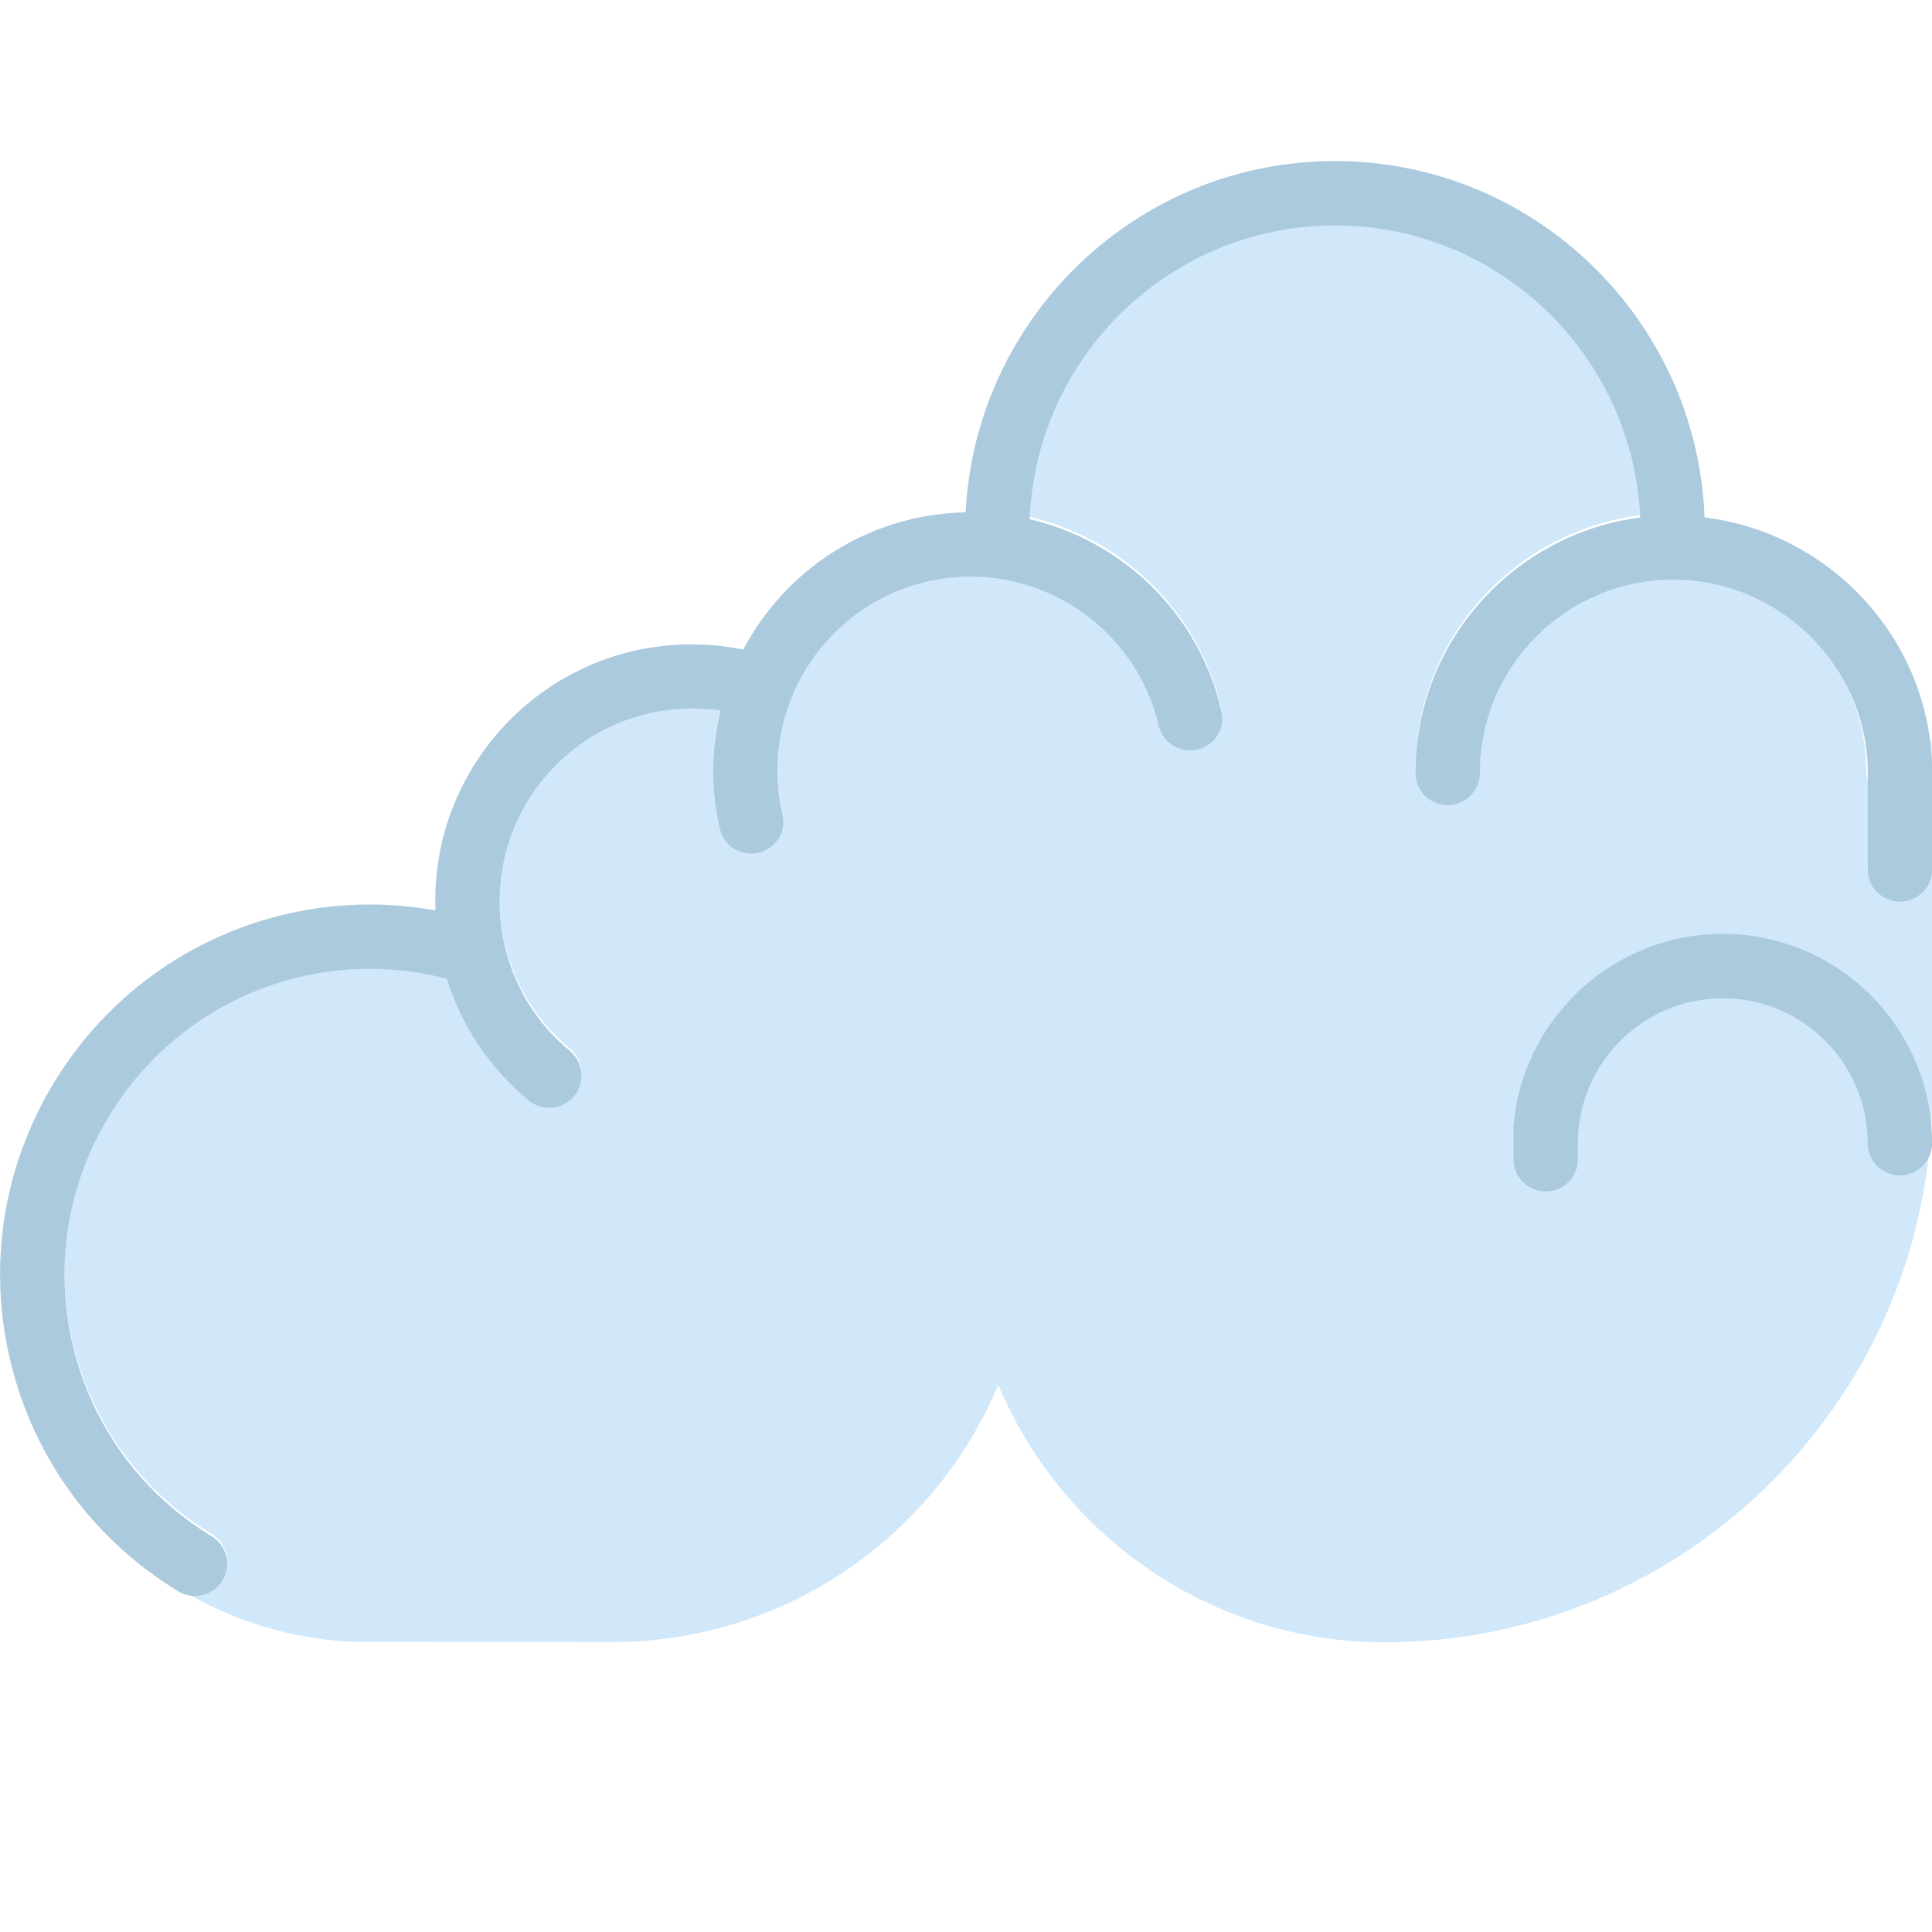 <svg version="1.1" id="el_0hsaTW93_" xmlns="http://www.w3.org/2000/svg" xmlns:xlink="http://www.w3.org/1999/xlink" x="0px" y="0px" viewBox="0 0 60 60" style="enable-background:new 0 0 60.003 60.003;" xml:space="preserve"><style>@-webkit-keyframes kf_el_Nof6U8UWsK_an_ifuFyTAn4{0%{opacity: 0;}50%{opacity: 1;}100%{opacity: 0;}}@keyframes kf_el_Nof6U8UWsK_an_ifuFyTAn4{0%{opacity: 0;}50%{opacity: 1;}100%{opacity: 0;}}@-webkit-keyframes kf_el_Nof6U8UWsK_an_exW-3mJJE{0%{-webkit-transform: translate(35.503px, 45.502px) scale(0, 0) translate(-35.503px, -45.502px);transform: translate(35.503px, 45.502px) scale(0, 0) translate(-35.503px, -45.502px);}50%{-webkit-transform: translate(35.503px, 45.502px) scale(1.3, 1.3) translate(-35.503px, -45.502px);transform: translate(35.503px, 45.502px) scale(1.3, 1.3) translate(-35.503px, -45.502px);}100%{-webkit-transform: translate(35.503px, 45.502px) scale(0, 0) translate(-35.503px, -45.502px);transform: translate(35.503px, 45.502px) scale(0, 0) translate(-35.503px, -45.502px);}}@keyframes kf_el_Nof6U8UWsK_an_exW-3mJJE{0%{-webkit-transform: translate(35.503px, 45.502px) scale(0, 0) translate(-35.503px, -45.502px);transform: translate(35.503px, 45.502px) scale(0, 0) translate(-35.503px, -45.502px);}50%{-webkit-transform: translate(35.503px, 45.502px) scale(1.3, 1.3) translate(-35.503px, -45.502px);transform: translate(35.503px, 45.502px) scale(1.3, 1.3) translate(-35.503px, -45.502px);}100%{-webkit-transform: translate(35.503px, 45.502px) scale(0, 0) translate(-35.503px, -45.502px);transform: translate(35.503px, 45.502px) scale(0, 0) translate(-35.503px, -45.502px);}}@-webkit-keyframes kf_el_lAKdJmFAW5_an_TxC1DGGtw{0%{opacity: 0;}65%{opacity: 1;}100%{opacity: 0;}}@keyframes kf_el_lAKdJmFAW5_an_TxC1DGGtw{0%{opacity: 0;}65%{opacity: 1;}100%{opacity: 0;}}@-webkit-keyframes kf_el_lAKdJmFAW5_an_K9exGGCwT{0%{-webkit-transform: translate(23.503px, 49.502px) scale(0, 0) translate(-23.503px, -49.502px);transform: translate(23.503px, 49.502px) scale(0, 0) translate(-23.503px, -49.502px);}65%{-webkit-transform: translate(23.503px, 49.502px) scale(1.5, 1.5) translate(-23.503px, -49.502px);transform: translate(23.503px, 49.502px) scale(1.5, 1.5) translate(-23.503px, -49.502px);}100%{-webkit-transform: translate(23.503px, 49.502px) scale(0, 0) translate(-23.503px, -49.502px);transform: translate(23.503px, 49.502px) scale(0, 0) translate(-23.503px, -49.502px);}}@keyframes kf_el_lAKdJmFAW5_an_K9exGGCwT{0%{-webkit-transform: translate(23.503px, 49.502px) scale(0, 0) translate(-23.503px, -49.502px);transform: translate(23.503px, 49.502px) scale(0, 0) translate(-23.503px, -49.502px);}65%{-webkit-transform: translate(23.503px, 49.502px) scale(1.5, 1.5) translate(-23.503px, -49.502px);transform: translate(23.503px, 49.502px) scale(1.5, 1.5) translate(-23.503px, -49.502px);}100%{-webkit-transform: translate(23.503px, 49.502px) scale(0, 0) translate(-23.503px, -49.502px);transform: translate(23.503px, 49.502px) scale(0, 0) translate(-23.503px, -49.502px);}}@-webkit-keyframes kf_el_cUNdoD40lG_an_4fcZh5b2k{0%{-webkit-transform: translate(0.002px, 5.002px) translate(-0.002px, -5.002px) translate(0px, 0px);transform: translate(0.002px, 5.002px) translate(-0.002px, -5.002px) translate(0px, 0px);}45%{-webkit-transform: translate(0.002px, 5.002px) translate(-0.002px, -5.002px) translate(10px, 0px);transform: translate(0.002px, 5.002px) translate(-0.002px, -5.002px) translate(10px, 0px);}100%{-webkit-transform: translate(0.002px, 5.002px) translate(-0.002px, -5.002px) translate(0px, 0px);transform: translate(0.002px, 5.002px) translate(-0.002px, -5.002px) translate(0px, 0px);}}@keyframes kf_el_cUNdoD40lG_an_4fcZh5b2k{0%{-webkit-transform: translate(0.002px, 5.002px) translate(-0.002px, -5.002px) translate(0px, 0px);transform: translate(0.002px, 5.002px) translate(-0.002px, -5.002px) translate(0px, 0px);}45%{-webkit-transform: translate(0.002px, 5.002px) translate(-0.002px, -5.002px) translate(10px, 0px);transform: translate(0.002px, 5.002px) translate(-0.002px, -5.002px) translate(10px, 0px);}100%{-webkit-transform: translate(0.002px, 5.002px) translate(-0.002px, -5.002px) translate(0px, 0px);transform: translate(0.002px, 5.002px) translate(-0.002px, -5.002px) translate(0px, 0px);}}@-webkit-keyframes kf_el_aUkUCF_Q96_an_Izu9VUdkB{0%{-webkit-transform: translate(2px, 6.927px) translate(-2px, -6.927px) translate(0px, 0px);transform: translate(2px, 6.927px) translate(-2px, -6.927px) translate(0px, 0px);}45%{-webkit-transform: translate(2px, 6.927px) translate(-2px, -6.927px) translate(10px, 0px);transform: translate(2px, 6.927px) translate(-2px, -6.927px) translate(10px, 0px);}100%{-webkit-transform: translate(2px, 6.927px) translate(-2px, -6.927px) translate(0px, 0px);transform: translate(2px, 6.927px) translate(-2px, -6.927px) translate(0px, 0px);}}@keyframes kf_el_aUkUCF_Q96_an_Izu9VUdkB{0%{-webkit-transform: translate(2px, 6.927px) translate(-2px, -6.927px) translate(0px, 0px);transform: translate(2px, 6.927px) translate(-2px, -6.927px) translate(0px, 0px);}45%{-webkit-transform: translate(2px, 6.927px) translate(-2px, -6.927px) translate(10px, 0px);transform: translate(2px, 6.927px) translate(-2px, -6.927px) translate(10px, 0px);}100%{-webkit-transform: translate(2px, 6.927px) translate(-2px, -6.927px) translate(0px, 0px);transform: translate(2px, 6.927px) translate(-2px, -6.927px) translate(0px, 0px);}}@-webkit-keyframes kf_el_ZCJd03M5xQ_an_-LB03CEMY1{0%{opacity: 0;}60%{opacity: 1;}100%{opacity: 0;}}@keyframes kf_el_ZCJd03M5xQ_an_-LB03CEMY1{0%{opacity: 0;}60%{opacity: 1;}100%{opacity: 0;}}@-webkit-keyframes kf_el_ZCJd03M5xQ_an_jUPv1OtKw{0%{-webkit-transform: translate(8.004px, 8.002px) scale(0, 0) translate(-8.004px, -8.002px);transform: translate(8.004px, 8.002px) scale(0, 0) translate(-8.004px, -8.002px);}60%{-webkit-transform: translate(8.004px, 8.002px) scale(1.1, 1.1) translate(-8.004px, -8.002px);transform: translate(8.004px, 8.002px) scale(1.1, 1.1) translate(-8.004px, -8.002px);}100%{-webkit-transform: translate(8.004px, 8.002px) scale(0, 0) translate(-8.004px, -8.002px);transform: translate(8.004px, 8.002px) scale(0, 0) translate(-8.004px, -8.002px);}}@keyframes kf_el_ZCJd03M5xQ_an_jUPv1OtKw{0%{-webkit-transform: translate(8.004px, 8.002px) scale(0, 0) translate(-8.004px, -8.002px);transform: translate(8.004px, 8.002px) scale(0, 0) translate(-8.004px, -8.002px);}60%{-webkit-transform: translate(8.004px, 8.002px) scale(1.1, 1.1) translate(-8.004px, -8.002px);transform: translate(8.004px, 8.002px) scale(1.1, 1.1) translate(-8.004px, -8.002px);}100%{-webkit-transform: translate(8.004px, 8.002px) scale(0, 0) translate(-8.004px, -8.002px);transform: translate(8.004px, 8.002px) scale(0, 0) translate(-8.004px, -8.002px);}}@-webkit-keyframes kf_el_BjJXZ6ZTqz_an_8yB8wwR--{0%{opacity: 0;}50%{opacity: 1;}100%{opacity: 0;}}@keyframes kf_el_BjJXZ6ZTqz_an_8yB8wwR--{0%{opacity: 0;}50%{opacity: 1;}100%{opacity: 0;}}@-webkit-keyframes kf_el_BjJXZ6ZTqz_an_ZTpj3CZ3W{0%{-webkit-transform: translate(7.003px, 24.002px) scale(0, 0) translate(-7.003px, -24.002px);transform: translate(7.003px, 24.002px) scale(0, 0) translate(-7.003px, -24.002px);}50%{-webkit-transform: translate(7.003px, 24.002px) scale(1.1, 1.1) translate(-7.003px, -24.002px);transform: translate(7.003px, 24.002px) scale(1.1, 1.1) translate(-7.003px, -24.002px);}100%{-webkit-transform: translate(7.003px, 24.002px) scale(0, 0) translate(-7.003px, -24.002px);transform: translate(7.003px, 24.002px) scale(0, 0) translate(-7.003px, -24.002px);}}@keyframes kf_el_BjJXZ6ZTqz_an_ZTpj3CZ3W{0%{-webkit-transform: translate(7.003px, 24.002px) scale(0, 0) translate(-7.003px, -24.002px);transform: translate(7.003px, 24.002px) scale(0, 0) translate(-7.003px, -24.002px);}50%{-webkit-transform: translate(7.003px, 24.002px) scale(1.1, 1.1) translate(-7.003px, -24.002px);transform: translate(7.003px, 24.002px) scale(1.1, 1.1) translate(-7.003px, -24.002px);}100%{-webkit-transform: translate(7.003px, 24.002px) scale(0, 0) translate(-7.003px, -24.002px);transform: translate(7.003px, 24.002px) scale(0, 0) translate(-7.003px, -24.002px);}}@-webkit-keyframes kf_el_zyJNxiGE8B_an_gZWp1VHalQ{0%{opacity: 0;}40%{opacity: 1;}100%{opacity: 0;}}@keyframes kf_el_zyJNxiGE8B_an_gZWp1VHalQ{0%{opacity: 0;}40%{opacity: 1;}100%{opacity: 0;}}@-webkit-keyframes kf_el_zyJNxiGE8B_an_7iDPApEqU{0%{-webkit-transform: translate(23.004px, 12.002px) scale(0, 0) translate(-23.004px, -12.002px);transform: translate(23.004px, 12.002px) scale(0, 0) translate(-23.004px, -12.002px);}40%{-webkit-transform: translate(23.004px, 12.002px) scale(1.1, 1.1) translate(-23.004px, -12.002px);transform: translate(23.004px, 12.002px) scale(1.1, 1.1) translate(-23.004px, -12.002px);}100%{-webkit-transform: translate(23.004px, 12.002px) scale(0, 0) translate(-23.004px, -12.002px);transform: translate(23.004px, 12.002px) scale(0, 0) translate(-23.004px, -12.002px);}}@keyframes kf_el_zyJNxiGE8B_an_7iDPApEqU{0%{-webkit-transform: translate(23.004px, 12.002px) scale(0, 0) translate(-23.004px, -12.002px);transform: translate(23.004px, 12.002px) scale(0, 0) translate(-23.004px, -12.002px);}40%{-webkit-transform: translate(23.004px, 12.002px) scale(1.1, 1.1) translate(-23.004px, -12.002px);transform: translate(23.004px, 12.002px) scale(1.1, 1.1) translate(-23.004px, -12.002px);}100%{-webkit-transform: translate(23.004px, 12.002px) scale(0, 0) translate(-23.004px, -12.002px);transform: translate(23.004px, 12.002px) scale(0, 0) translate(-23.004px, -12.002px);}}#el_0hsaTW93_ *{-webkit-animation-duration: 2s;animation-duration: 2s;-webkit-animation-iteration-count: infinite;animation-iteration-count: infinite;-webkit-animation-timing-function: cubic-bezier(0, 0, 1, 1);animation-timing-function: cubic-bezier(0, 0, 1, 1);}#el_zyJNxiGE8B{fill: #FBD490;stroke: #F0C419;stroke-width: 2;stroke-miterlimit: 10;-webkit-animation-fill-mode: backwards;animation-fill-mode: backwards;opacity: 0;-webkit-animation-name: kf_el_zyJNxiGE8B_an_gZWp1VHalQ;animation-name: kf_el_zyJNxiGE8B_an_gZWp1VHalQ;-webkit-animation-timing-function: cubic-bezier(0.42, 0, 0.58, 1);animation-timing-function: cubic-bezier(0.42, 0, 0.58, 1);}#el_BjJXZ6ZTqz{fill: #FBD490;stroke: #F0C419;stroke-width: 2;stroke-miterlimit: 10;-webkit-animation-fill-mode: backwards;animation-fill-mode: backwards;opacity: 0;-webkit-animation-name: kf_el_BjJXZ6ZTqz_an_8yB8wwR--;animation-name: kf_el_BjJXZ6ZTqz_an_8yB8wwR--;-webkit-animation-timing-function: cubic-bezier(0.42, 0, 0.58, 1);animation-timing-function: cubic-bezier(0.42, 0, 0.58, 1);}#el_ZCJd03M5xQ{fill: #FBD490;stroke: #F0C419;stroke-width: 2;stroke-miterlimit: 10;-webkit-animation-fill-mode: backwards;animation-fill-mode: backwards;opacity: 0;-webkit-animation-name: kf_el_ZCJd03M5xQ_an_-LB03CEMY1;animation-name: kf_el_ZCJd03M5xQ_an_-LB03CEMY1;-webkit-animation-timing-function: cubic-bezier(0.42, 0, 0.58, 1);animation-timing-function: cubic-bezier(0.42, 0, 0.58, 1);}#el_aUkUCF_Q96{fill: #D0E8F9;}#el_6EioIcDFOj{fill: #ABCADD;}#el_CKwTVLD_tj{fill: #ABCADD;}#el_lAKdJmFAW5{fill: #ABC5D3;-webkit-animation-fill-mode: backwards;animation-fill-mode: backwards;opacity: 0;-webkit-animation-name: kf_el_lAKdJmFAW5_an_TxC1DGGtw;animation-name: kf_el_lAKdJmFAW5_an_TxC1DGGtw;-webkit-animation-timing-function: cubic-bezier(0.42, 0, 0.58, 1);animation-timing-function: cubic-bezier(0.42, 0, 0.58, 1);}#el_Nof6U8UWsK{fill: #ABC5D3;-webkit-animation-fill-mode: backwards;animation-fill-mode: backwards;opacity: 0;-webkit-animation-name: kf_el_Nof6U8UWsK_an_ifuFyTAn4;animation-name: kf_el_Nof6U8UWsK_an_ifuFyTAn4;-webkit-animation-timing-function: cubic-bezier(0.42, 0, 0.58, 1);animation-timing-function: cubic-bezier(0.42, 0, 0.58, 1);}#el_zyJNxiGE8B_an_7iDPApEqU{-webkit-animation-fill-mode: backwards;animation-fill-mode: backwards;-webkit-transform: translate(23.004px, 12.002px) scale(0, 0) translate(-23.004px, -12.002px);transform: translate(23.004px, 12.002px) scale(0, 0) translate(-23.004px, -12.002px);-webkit-animation-name: kf_el_zyJNxiGE8B_an_7iDPApEqU;animation-name: kf_el_zyJNxiGE8B_an_7iDPApEqU;-webkit-animation-timing-function: cubic-bezier(0.42, 0, 0.58, 1);animation-timing-function: cubic-bezier(0.42, 0, 0.58, 1);}#el_BjJXZ6ZTqz_an_ZTpj3CZ3W{-webkit-animation-fill-mode: backwards;animation-fill-mode: backwards;-webkit-transform: translate(7.003px, 24.002px) scale(0, 0) translate(-7.003px, -24.002px);transform: translate(7.003px, 24.002px) scale(0, 0) translate(-7.003px, -24.002px);-webkit-animation-name: kf_el_BjJXZ6ZTqz_an_ZTpj3CZ3W;animation-name: kf_el_BjJXZ6ZTqz_an_ZTpj3CZ3W;-webkit-animation-timing-function: cubic-bezier(0.42, 0, 0.58, 1);animation-timing-function: cubic-bezier(0.42, 0, 0.58, 1);}#el_ZCJd03M5xQ_an_jUPv1OtKw{-webkit-animation-fill-mode: backwards;animation-fill-mode: backwards;-webkit-transform: translate(8.004px, 8.002px) scale(0, 0) translate(-8.004px, -8.002px);transform: translate(8.004px, 8.002px) scale(0, 0) translate(-8.004px, -8.002px);-webkit-animation-name: kf_el_ZCJd03M5xQ_an_jUPv1OtKw;animation-name: kf_el_ZCJd03M5xQ_an_jUPv1OtKw;-webkit-animation-timing-function: cubic-bezier(0.42, 0, 0.58, 1);animation-timing-function: cubic-bezier(0.42, 0, 0.58, 1);}#el_aUkUCF_Q96_an_Izu9VUdkB{-webkit-animation-fill-mode: backwards;animation-fill-mode: backwards;-webkit-transform: translate(2px, 6.927px) translate(-2px, -6.927px) translate(0px, 0px);transform: translate(2px, 6.927px) translate(-2px, -6.927px) translate(0px, 0px);-webkit-animation-name: kf_el_aUkUCF_Q96_an_Izu9VUdkB;animation-name: kf_el_aUkUCF_Q96_an_Izu9VUdkB;-webkit-animation-timing-function: cubic-bezier(0.42, 0, 0.58, 1);animation-timing-function: cubic-bezier(0.42, 0, 0.58, 1);}#el_cUNdoD40lG_an_4fcZh5b2k{-webkit-animation-fill-mode: backwards;animation-fill-mode: backwards;-webkit-transform: translate(0.002px, 5.002px) translate(-0.002px, -5.002px) translate(0px, 0px);transform: translate(0.002px, 5.002px) translate(-0.002px, -5.002px) translate(0px, 0px);-webkit-animation-name: kf_el_cUNdoD40lG_an_4fcZh5b2k;animation-name: kf_el_cUNdoD40lG_an_4fcZh5b2k;-webkit-animation-timing-function: cubic-bezier(0.42, 0, 0.58, 1);animation-timing-function: cubic-bezier(0.42, 0, 0.58, 1);}#el_lAKdJmFAW5_an_K9exGGCwT{-webkit-animation-fill-mode: backwards;animation-fill-mode: backwards;-webkit-transform: translate(23.503px, 49.502px) scale(0, 0) translate(-23.503px, -49.502px);transform: translate(23.503px, 49.502px) scale(0, 0) translate(-23.503px, -49.502px);-webkit-animation-name: kf_el_lAKdJmFAW5_an_K9exGGCwT;animation-name: kf_el_lAKdJmFAW5_an_K9exGGCwT;-webkit-animation-timing-function: cubic-bezier(0.42, 0, 0.58, 1);animation-timing-function: cubic-bezier(0.42, 0, 0.58, 1);}#el_Nof6U8UWsK_an_exW-3mJJE{-webkit-animation-fill-mode: backwards;animation-fill-mode: backwards;-webkit-transform: translate(35.503px, 45.502px) scale(0, 0) translate(-35.503px, -45.502px);transform: translate(35.503px, 45.502px) scale(0, 0) translate(-35.503px, -45.502px);-webkit-animation-name: kf_el_Nof6U8UWsK_an_exW-3mJJE;animation-name: kf_el_Nof6U8UWsK_an_exW-3mJJE;-webkit-animation-timing-function: cubic-bezier(0.42, 0, 0.58, 1);animation-timing-function: cubic-bezier(0.42, 0, 0.58, 1);}</style>
<g id="el_zyJNxiGE8B_an_7iDPApEqU" data-animator-group="true" data-animator-type="2"><path d="M18.069,12.071&#10;&#9;c2.503,0.387,4.478,2.362,4.866,4.866c0.013,0.087,0.125,0.087,0.138,0c0.387-2.503,2.362-4.478,4.866-4.866&#10;&#9;c0.087-0.013,0.087-0.125,0-0.138c-2.503-0.387-4.478-2.362-4.866-4.866c-0.013-0.087-0.125-0.087-0.138,0&#10;&#9;c-0.387,2.503-2.362,4.478-4.866,4.866C17.982,11.946,17.982,12.057,18.069,12.071z" id="el_zyJNxiGE8B"/></g>
<g id="el_BjJXZ6ZTqz_an_ZTpj3CZ3W" data-animator-group="true" data-animator-type="2"><path d="M3.056,24.057&#10;&#9;c2.003,0.31,3.583,1.89,3.892,3.892c0.011,0.07,0.1,0.07,0.11,0c0.31-2.003,1.89-3.583,3.892-3.892c0.07-0.011,0.07-0.1,0-0.11&#10;&#9;c-2.003-0.31-3.583-1.89-3.892-3.892c-0.011-0.07-0.1-0.07-0.11,0c-0.31,2.003-1.89,3.583-3.892,3.892&#10;&#9;C2.986,23.957,2.986,24.046,3.056,24.057z" id="el_BjJXZ6ZTqz"/></g>
<g id="el_ZCJd03M5xQ_an_jUPv1OtKw" data-animator-group="true" data-animator-type="2"><path d="M2.082,8.085&#10;&#9;c3.004,0.465,5.374,2.835,5.839,5.839c0.016,0.105,0.149,0.105,0.166,0c0.465-3.004,2.835-5.374,5.839-5.839&#10;&#9;c0.105-0.016,0.105-0.149,0-0.166C10.921,7.454,8.551,5.084,8.086,2.08c-0.016-0.105-0.149-0.105-0.166,0&#10;&#9;C7.456,5.084,5.086,7.454,2.082,7.919C1.977,7.935,1.977,8.068,2.082,8.085z" id="el_ZCJd03M5xQ"/></g>
<g id="el_aUkUCF_Q96_an_Izu9VUdkB" data-animator-group="true" data-animator-type="0"><path d="M59.979,23.002h-0.081c0.035,0.304,0.059,0.611,0.059,0.925c0,0.553-0.447,1-1,1s-1-0.447-1-1&#10;&#9;c0-3.309-2.691-6-6-6s-6,2.691-6,6c0,0.553-0.447,1-1,1s-1-0.447-1-1c0-4.064,3.049-7.423,6.978-7.927&#10;&#9;c-0.226-5.039-4.384-9.073-9.478-9.073c-5.111,0-9.281,4.06-9.481,9.123c0.829,0.196,1.632,0.52,2.378,0.981&#10;&#9;c1.816,1.125,3.086,2.89,3.576,4.97c0.126,0.538-0.207,1.076-0.744,1.203c-0.538,0.121-1.076-0.207-1.203-0.744&#10;&#9;c-0.758-3.222-3.999-5.226-7.214-4.467c-3.221,0.758-5.225,3.994-4.467,7.215c0.126,0.537-0.207,1.075-0.745,1.202&#10;&#9;c-0.076,0.018-0.153,0.026-0.229,0.026c-0.453,0-0.864-0.311-0.973-0.771c-0.294-1.251-0.268-2.502,0.012-3.674&#10;&#9;c-2.058-0.301-4.137,0.476-5.493,2.122c-1.258,1.529-1.625,3.498-1.175,5.285c0.001,0.012,0.007,0.022,0.008,0.034&#10;&#9;c0.306,1.186,0.97,2.29,1.985,3.127c0.426,0.352,0.487,0.981,0.137,1.408c-0.198,0.24-0.484,0.364-0.773,0.364&#10;&#9;c-0.224,0-0.448-0.074-0.635-0.228c-1.217-1.002-2.088-2.311-2.546-3.781c-4.043-1.054-8.294,0.647-10.49,4.262&#10;&#9;c-1.317,2.168-1.712,4.72-1.11,7.185c0.602,2.466,2.127,4.549,4.296,5.867c0.472,0.287,0.622,0.901,0.335,1.374&#10;&#9;c-0.188,0.31-0.518,0.48-0.855,0.48c-0.133,0-0.265-0.036-0.392-0.091c1.58,0.936,3.399,1.509,5.344,1.593l8.209,0.003&#10;&#9;c5.307-0.085,9.853-3.36,11.791-7.992c1.963,4.693,6.603,8,12,8c9.374,0,17-7.626,17-17v-10L59.979,23.002z" id="el_aUkUCF_Q96"/></g>
<g id="el_cUNdoD40lG_an_4fcZh5b2k" data-animator-group="true" data-animator-type="0"><g id="el_cUNdoD40lG">
	<path d="M52.936,16.068C52.705,9.929,47.652,5.002,41.458,5.002c-6.142,0-11.16,4.844-11.47,10.91&#10;&#9;&#9;c-0.558,0.012-1.119,0.078-1.676,0.209c-2.336,0.55-4.185,2.082-5.229,4.052c-2.882-0.585-5.848,0.433-7.75,2.742&#10;&#9;&#9;c-1.251,1.52-1.879,3.408-1.81,5.359c-4.63-0.834-9.34,1.224-11.844,5.344c-1.596,2.625-2.073,5.714-1.345,8.698&#10;&#9;&#9;s2.575,5.506,5.2,7.102c0.162,0.099,0.342,0.146,0.519,0.146c0.338,0,0.667-0.171,0.855-0.48c0.287-0.473,0.137-1.087-0.335-1.374&#10;&#9;&#9;c-2.169-1.318-3.694-3.401-4.296-5.867c-0.602-2.465-0.207-5.017,1.11-7.185c2.196-3.614,6.447-5.315,10.49-4.262&#10;&#9;&#9;c0.458,1.471,1.33,2.779,2.546,3.781c0.187,0.153,0.411,0.228,0.635,0.228c0.289,0,0.575-0.124,0.773-0.364&#10;&#9;&#9;c0.351-0.427,0.289-1.057-0.137-1.408c-1.016-0.836-1.679-1.941-1.985-3.127c-0.001-0.012-0.007-0.022-0.008-0.034&#10;&#9;&#9;c-0.45-1.787-0.083-3.756,1.175-5.285c1.356-1.646,3.435-2.423,5.493-2.122c-0.28,1.173-0.307,2.423-0.012,3.674&#10;&#9;&#9;c0.108,0.461,0.52,0.771,0.973,0.771c0.076,0,0.153-0.009,0.229-0.026c0.538-0.127,0.871-0.665,0.745-1.202&#10;&#9;&#9;c-0.758-3.221,1.246-6.457,4.467-7.215c3.215-0.759,6.456,1.245,7.214,4.467c0.127,0.537,0.665,0.865,1.203,0.744&#10;&#9;&#9;c0.537-0.127,0.87-0.665,0.744-1.203c-0.49-2.08-1.76-3.845-3.576-4.97c-0.746-0.462-1.549-0.785-2.378-0.981&#10;&#9;&#9;c0.2-5.063,4.37-9.123,9.481-9.123c5.094,0,9.253,4.033,9.478,9.073c-3.929,0.504-6.978,3.863-6.978,7.927c0,0.553,0.447,1,1,1&#10;&#9;&#9;s1-0.447,1-1c0-3.309,2.691-6,6-6s6.046,2.691,6.046,6c0,0.028,0,1.327,0,3c0,0.552,0.448,1,1,1s1-0.448,1-1v-3&#10;&#9;&#9;C60.003,19.922,56.886,16.552,52.936,16.068z" id="el_6EioIcDFOj"/>
	<path d="M48.003,37.002c0.552,0,1-0.448,1-1c0-1.442,0-0.5,0-0.5c0-2.481,2.019-4.5,4.5-4.5&#10;&#9;&#9;s4.5,2.019,4.5,4.5c0,0.553,0.448,1,1,1s1-0.447,1-1c0-3.584-2.916-6.5-6.5-6.5c-3.415,0-6.243,2.649-6.5,6v1&#10;&#9;&#9;C47.003,36.554,47.451,37.002,48.003,37.002z" id="el_CKwTVLD_tj"/>
</g></g>
<g id="el_YTsWFSReO6">
	<g id="el_lAKdJmFAW5_an_K9exGGCwT" data-animator-group="true" data-animator-type="2"><path d="M25.926,50.62c-0.101-0.245-0.296-0.44-0.541-0.541c-0.122-0.05-0.252-0.077-0.382-0.077h-3.586&#10;&#9;&#9;l8.293-8.293c0.391-0.391,0.391-1.023,0-1.414s-1.023-0.391-1.414,0l-9.999,9.999c-0.093,0.092-0.166,0.203-0.217,0.326&#10;&#9;&#9;c-0.101,0.244-0.101,0.52,0,0.764c0.101,0.245,0.296,0.44,0.541,0.541c0.122,0.051,0.252,0.077,0.382,0.077h3.586l-5.293,5.293&#10;&#9;&#9;c-0.391,0.391-0.391,1.023,0,1.414c0.195,0.195,0.451,0.293,0.707,0.293s0.512-0.098,0.707-0.293l6.999-6.999&#10;&#9;&#9;c0.093-0.092,0.166-0.203,0.217-0.326C26.027,51.139,26.027,50.864,25.926,50.62z" id="el_lAKdJmFAW5"/></g>
	<g id="el_Nof6U8UWsK_an_exW-3mJJE" data-animator-group="true" data-animator-type="2"><path d="M41.71,36.295c-0.391-0.391-1.023-0.391-1.414,0l-9.999,9.999c-0.093,0.092-0.166,0.203-0.217,0.326&#10;&#9;&#9;c-0.101,0.244-0.101,0.52,0,0.764c0.101,0.245,0.296,0.44,0.541,0.541c0.122,0.051,0.252,0.077,0.382,0.077h3.586l-5.293,5.293&#10;&#9;&#9;c-0.391,0.391-0.391,1.023,0,1.414c0.195,0.195,0.451,0.293,0.707,0.293s0.512-0.098,0.707-0.293l6.999-6.999&#10;&#9;&#9;c0.093-0.092,0.166-0.203,0.217-0.326c0.101-0.244,0.101-0.519,0-0.764c-0.101-0.245-0.296-0.44-0.541-0.541&#10;&#9;&#9;c-0.122-0.05-0.252-0.077-0.382-0.077h-3.586l8.293-8.293C42.101,37.318,42.101,36.685,41.71,36.295z" id="el_Nof6U8UWsK"/></g>
</g>
<g id="el_O3nRWVuIi3">
</g>
<g id="el_qjM_o-gnWk">
</g>
<g id="el_lQL2q3Paj9">
</g>
<g id="el_vAwV8bnPAA">
</g>
<g id="el_Eu0VBuQ10f">
</g>
<g id="el_l2mGb9pxiJp">
</g>
<g id="el_9KxRlW1uwr2">
</g>
<g id="el_qUz99qxIPHa">
</g>
<g id="el_FOW__0MfknL">
</g>
<g id="el_ZN9uga1w7jZ">
</g>
<g id="el_cb16D8OyGKx">
</g>
<g id="el_E7k_ptdT7iv">
</g>
<g id="el_lLl6dB1WgCj">
</g>
<g id="el_FLOxGC38ayd">
</g>
<g id="el_4K1AnYvi7w2">
</g>
</svg>